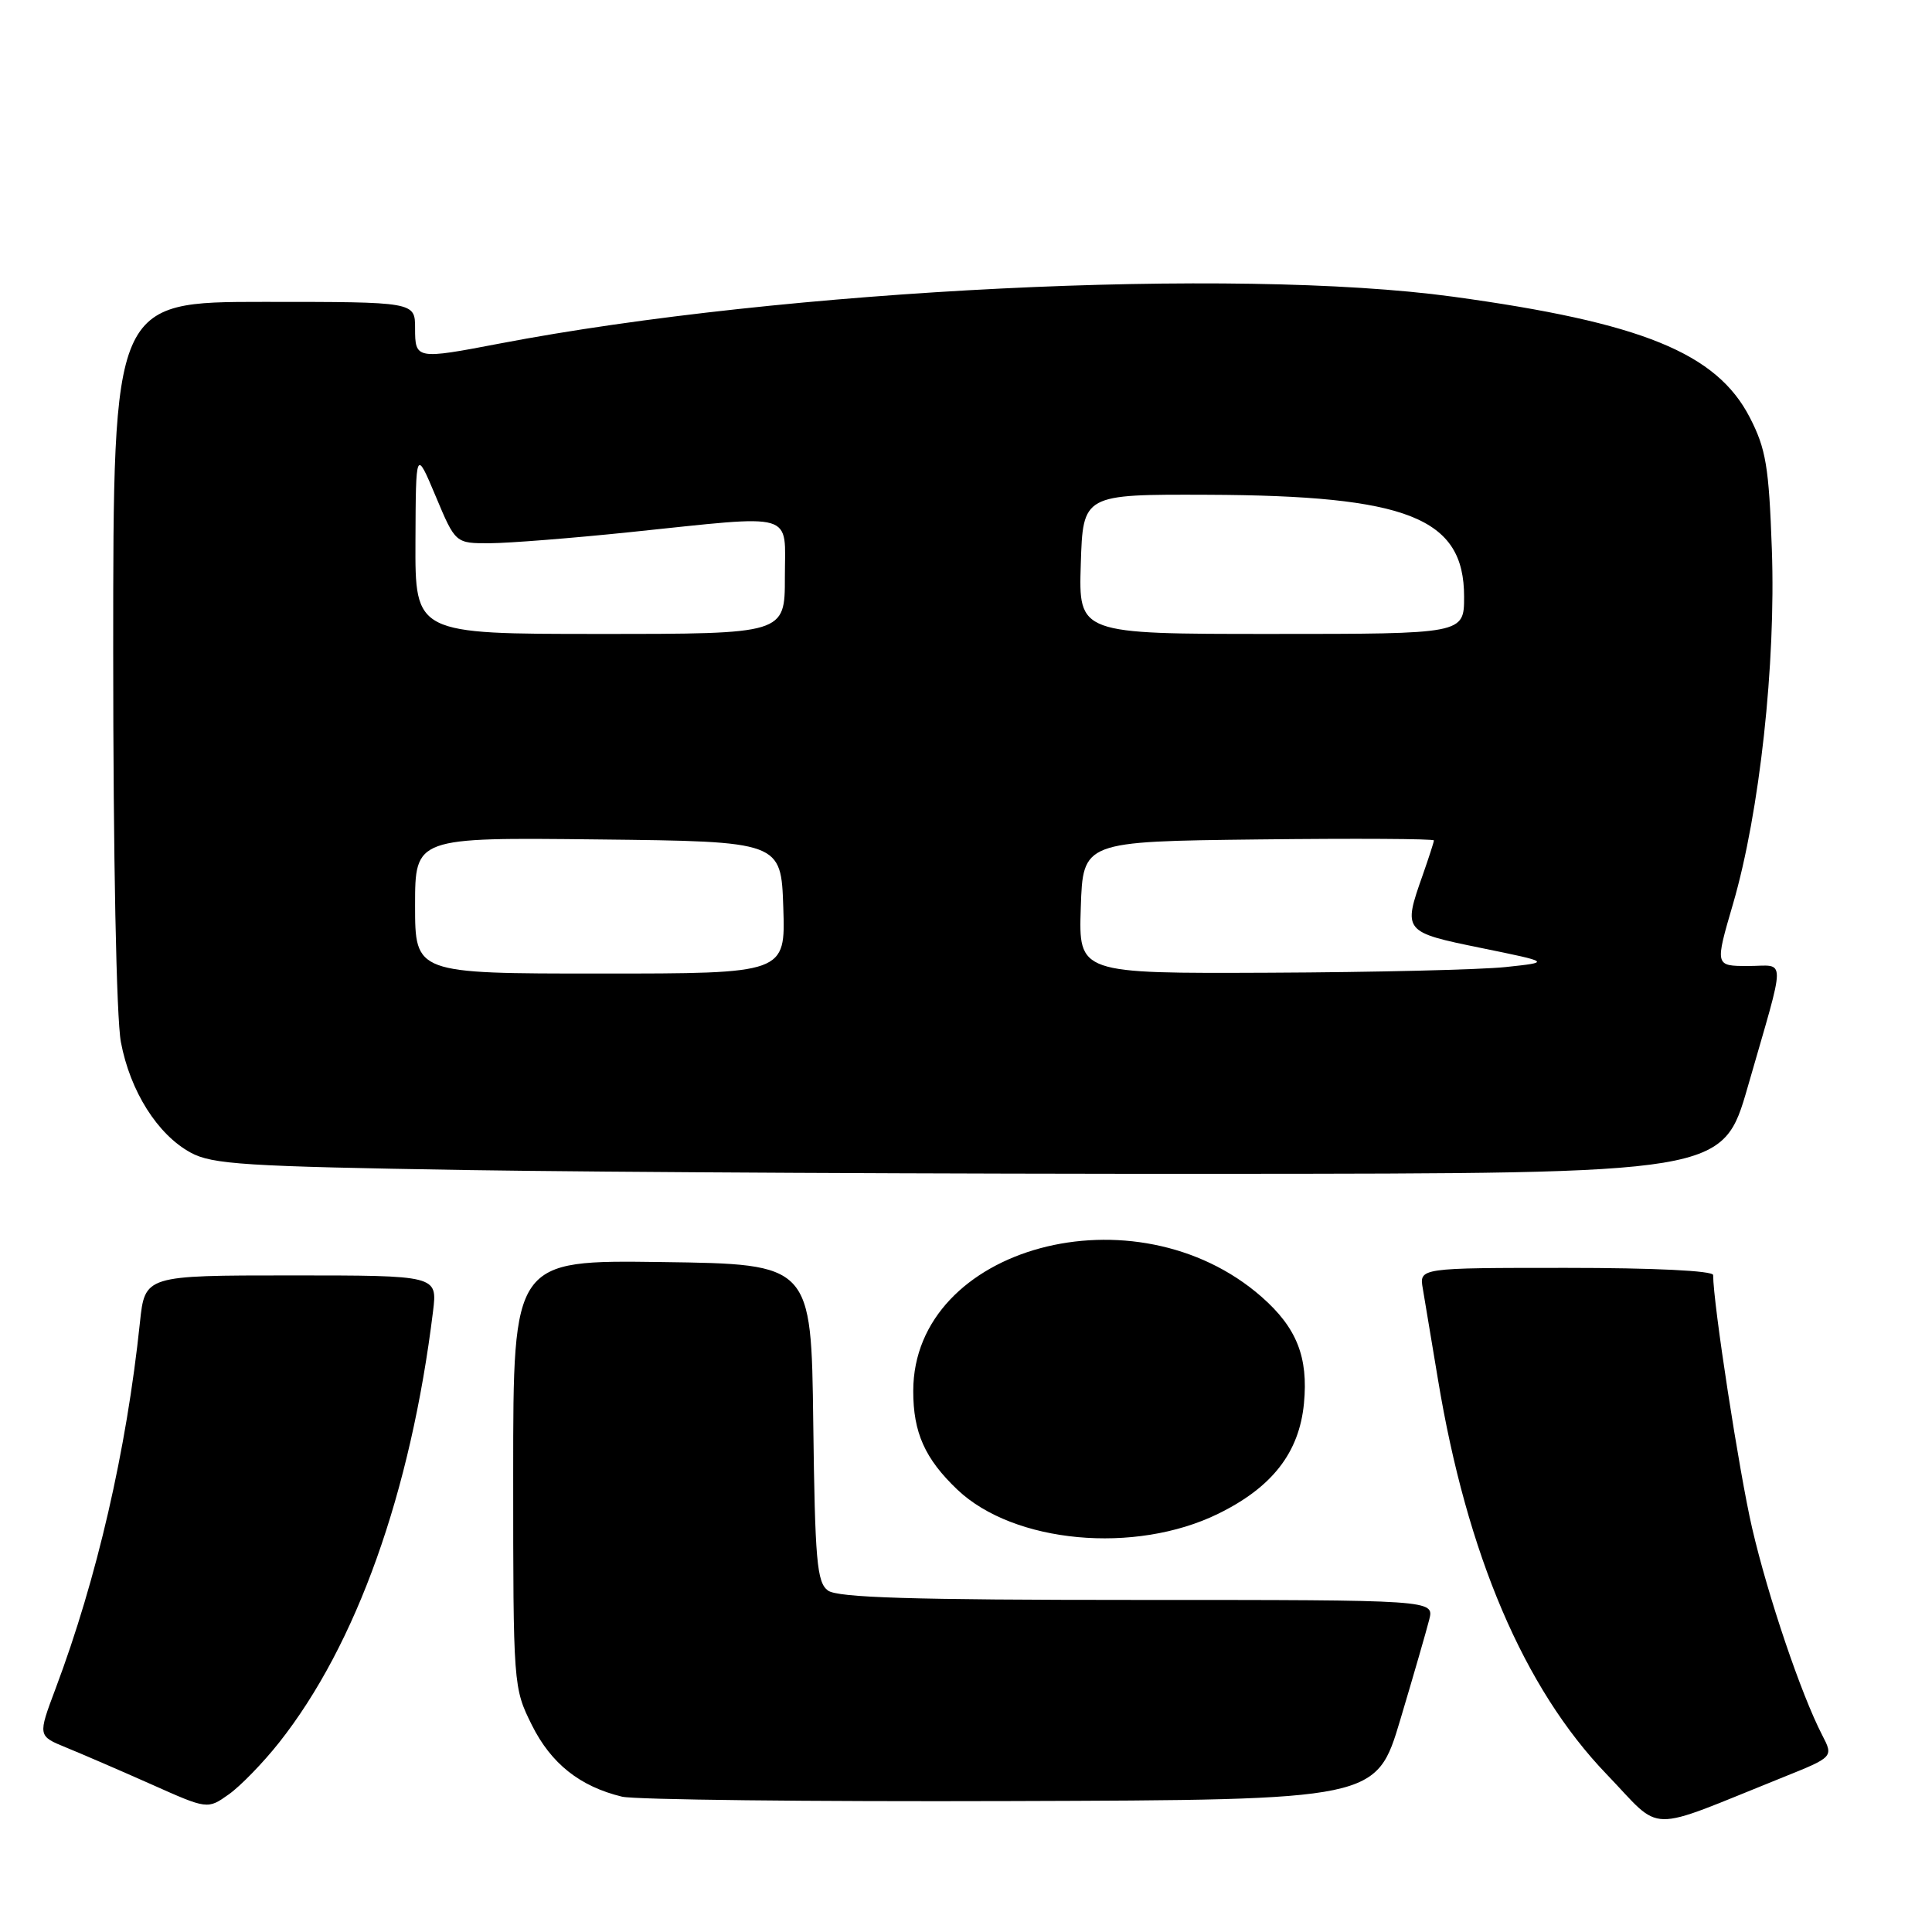 <?xml version="1.0" encoding="UTF-8" standalone="no"?>
<!DOCTYPE svg PUBLIC "-//W3C//DTD SVG 1.1//EN" "http://www.w3.org/Graphics/SVG/1.1/DTD/svg11.dtd" >
<svg xmlns="http://www.w3.org/2000/svg" xmlns:xlink="http://www.w3.org/1999/xlink" version="1.1" viewBox="0 0 256 256">
 <g >
 <path fill="currentColor"
d=" M 236.23 235.51 C 242.95 232.81 242.95 232.81 241.45 229.91 C 238.66 224.52 234.27 211.55 232.17 202.50 C 230.46 195.15 227.00 172.69 227.00 168.95 C 227.00 168.38 219.14 168.00 207.53 168.00 C 188.05 168.00 188.05 168.00 188.53 170.75 C 188.79 172.26 189.69 177.66 190.53 182.74 C 194.37 205.98 201.94 223.71 212.87 235.08 C 220.48 242.99 217.72 242.94 236.23 235.51 Z  M 36.99 230.89 C 47.24 217.92 54.43 197.77 57.38 173.75 C 57.96 169.00 57.96 169.00 38.58 169.00 C 19.20 169.00 19.20 169.00 18.54 175.25 C 16.76 192.20 12.84 209.19 7.36 223.76 C 5.01 230.02 5.01 230.02 8.75 231.55 C 10.81 232.39 15.88 234.58 20.00 236.41 C 27.50 239.76 27.50 239.76 30.32 237.76 C 31.87 236.66 34.87 233.57 36.99 230.89 Z  M 185.55 227.86 C 187.30 222.00 189.02 216.04 189.38 214.61 C 190.04 212.00 190.04 212.00 150.71 212.00 C 120.81 212.00 110.98 211.70 109.70 210.75 C 108.24 209.66 107.99 206.81 107.76 188.50 C 107.50 167.50 107.50 167.50 87.75 167.23 C 68.00 166.96 68.00 166.96 68.00 195.28 C 68.00 223.41 68.02 223.64 70.47 228.57 C 73.02 233.69 76.84 236.72 82.43 238.07 C 84.12 238.47 107.30 238.74 133.94 238.65 C 182.37 238.50 182.37 238.50 185.55 227.86 Z  M 161.40 200.59 C 168.57 197.08 172.15 192.49 172.78 185.97 C 173.37 179.82 171.82 175.93 167.18 171.85 C 150.49 157.20 121.03 165.14 121.01 184.30 C 121.00 189.82 122.56 193.30 126.86 197.39 C 134.33 204.49 150.39 205.98 161.40 200.59 Z  M 231.59 144.00 C 236.72 126.15 236.72 128.00 231.64 128.00 C 227.23 128.00 227.23 128.00 229.64 119.75 C 233.16 107.67 235.32 87.93 234.78 72.81 C 234.39 61.81 234.00 59.48 231.86 55.32 C 227.46 46.77 217.55 42.74 192.51 39.31 C 163.65 35.37 103.94 38.30 66.16 45.53 C 55.15 47.64 55.00 47.61 55.00 43.50 C 55.00 40.00 55.00 40.00 35.00 40.00 C 15.00 40.00 15.00 40.00 15.00 86.36 C 15.00 113.61 15.42 134.94 16.02 138.09 C 17.25 144.60 20.87 150.33 25.25 152.72 C 28.12 154.29 32.42 154.56 62.00 155.04 C 80.43 155.33 125.38 155.56 161.89 155.54 C 228.28 155.50 228.28 155.50 231.59 144.00 Z  M 55.00 119.98 C 55.00 110.96 55.00 110.96 79.25 111.23 C 103.50 111.50 103.50 111.50 103.79 120.25 C 104.08 129.00 104.08 129.00 79.54 129.00 C 55.00 129.00 55.00 129.00 55.00 119.98 Z  M 143.21 120.25 C 143.50 111.50 143.50 111.50 166.75 111.23 C 179.54 111.08 190.00 111.14 190.00 111.36 C 190.00 111.57 189.32 113.66 188.50 116.00 C 185.88 123.42 185.96 123.51 196.25 125.61 C 205.50 127.50 205.50 127.50 199.50 128.14 C 196.20 128.49 182.12 128.83 168.21 128.89 C 142.92 129.00 142.92 129.00 143.21 120.25 Z  M 55.05 71.75 C 55.10 59.50 55.10 59.50 57.73 65.75 C 60.35 72.00 60.35 72.00 64.93 71.98 C 67.44 71.97 75.80 71.31 83.50 70.51 C 105.79 68.20 104.00 67.68 104.00 76.50 C 104.00 84.00 104.00 84.00 79.50 84.00 C 55.00 84.00 55.00 84.00 55.05 71.75 Z  M 143.21 74.75 C 143.50 65.50 143.50 65.50 160.00 65.56 C 186.56 65.66 194.00 68.61 194.00 79.06 C 194.00 84.00 194.00 84.00 168.46 84.00 C 142.92 84.00 142.92 84.00 143.21 74.75 Z "/>
</g>
</svg>